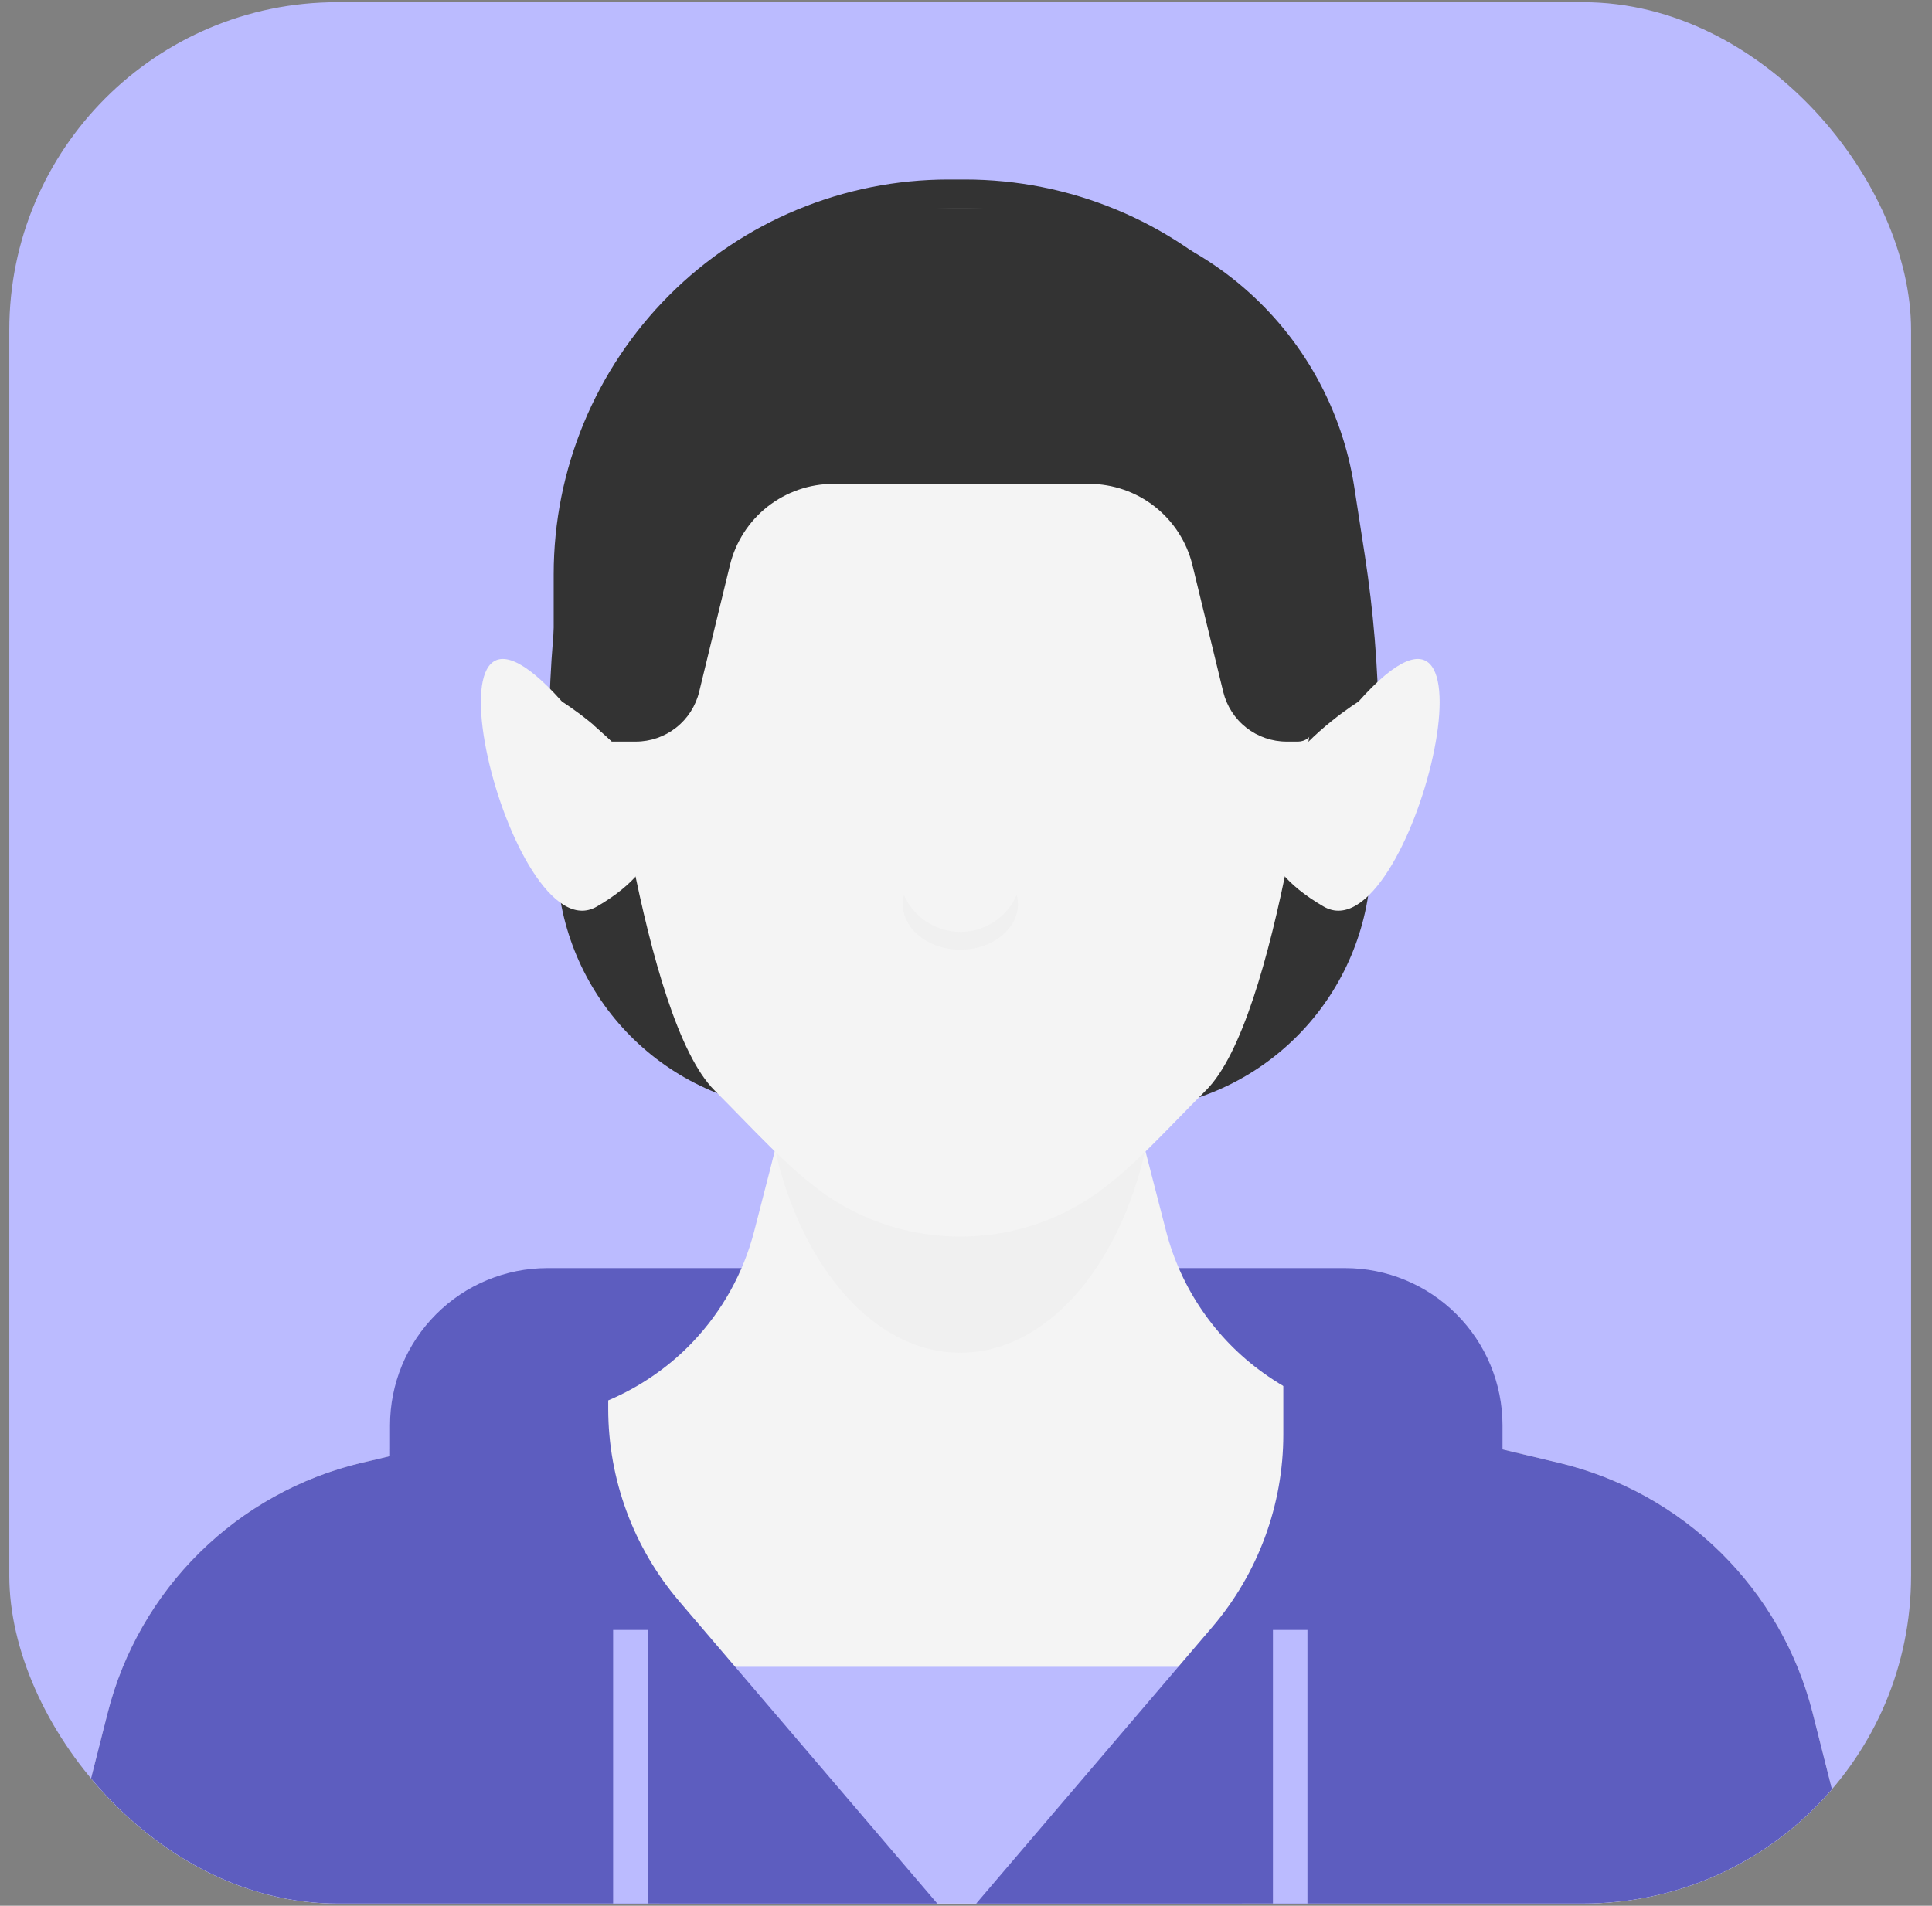 <svg width="75" height="74" viewBox="0 0 75 74" fill="none" xmlns="http://www.w3.org/2000/svg">
<rect x="0" y="0" width="75" height="74" fill="#808080" stroke="none"/>
<g id="B4 1">
<g clip-path="url(#clip0_260_2821)">
<g id="OBJECTS">
<path id="Vector" d="M84.37 36.999C84.371 46.314 81.609 55.419 76.434 63.164C71.259 70.909 63.903 76.946 55.298 80.511C46.692 84.076 37.222 85.008 28.087 83.191C18.951 81.374 10.559 76.888 3.972 70.302C-2.614 63.715 -7.1 55.324 -8.917 46.188C-10.734 37.052 -9.801 27.582 -6.237 18.977C-2.672 10.371 3.365 3.015 11.11 -2.159C18.855 -7.334 27.961 -10.096 37.276 -10.096C43.466 -10.117 49.599 -8.912 55.322 -6.553C61.045 -4.193 66.245 -0.725 70.622 3.652C74.999 8.029 78.468 13.229 80.827 18.952C83.187 24.675 84.391 30.808 84.37 36.999Z" fill="#BBBBFF"/>
<path id="Vector_2" d="M44.461 44.665C43.419 49.243 40.597 52.526 37.278 52.526C33.958 52.526 31.129 49.236 30.089 44.651L30.891 41.542L31.131 40.612H43.417L44.332 44.165L44.414 44.484L44.461 44.665Z" fill="#F0F0F0"/>
<path id="Vector_3" d="M21.251 49.24H52.217C53.837 49.24 55.392 49.884 56.538 51.03C57.684 52.176 58.327 53.73 58.327 55.35V60.169H15.141V55.35C15.141 53.73 15.785 52.176 16.931 51.03C18.076 49.884 19.63 49.24 21.251 49.24Z" fill="#5D5DBF"/>
<path id="Vector_4" d="M37.561 8.071H34.903C31.849 8.071 28.897 9.164 26.579 11.151C24.261 13.139 22.731 15.89 22.265 18.907L21.853 21.572C21.191 25.865 21.137 30.231 21.692 34.54C21.998 36.917 23.159 39.101 24.958 40.684C26.757 42.266 29.072 43.139 31.468 43.139L37.561 8.071Z" fill="#333333"/>
<path id="Vector_5" d="M36.822 6.971H37.462C41.528 6.971 45.427 8.586 48.301 11.46C51.176 14.335 52.791 18.234 52.791 22.299V30.421H21.494V22.299C21.494 18.234 23.109 14.335 25.983 11.46C28.858 8.586 32.757 6.971 36.822 6.971Z" fill="#333333"/>
<path id="Vector_6" d="M37.275 8.071H39.935C42.988 8.072 45.94 9.164 48.258 11.152C50.575 13.139 52.106 15.89 52.572 18.907L52.984 21.572C53.646 25.864 53.701 30.228 53.147 34.535C52.841 36.912 51.68 39.096 49.88 40.679C48.081 42.262 45.767 43.135 43.37 43.135L37.275 8.071Z" fill="#333333"/>
<path id="Vector_7" d="M52.733 27.247C58.851 20.383 54.769 37.163 51.385 35.202C45.436 31.757 52.733 27.247 52.733 27.247Z" fill="#F4F4F4"/>
<path id="Vector_8" d="M71.173 69.689C67.982 72.994 64.328 75.818 60.325 78.073C53.961 81.658 46.844 83.7 39.547 84.037C38.795 84.078 38.037 84.096 37.273 84.096C33.562 84.098 29.863 83.663 26.253 82.799C21.399 81.637 16.763 79.704 12.522 77.074C9.177 75.003 6.103 72.522 3.373 69.689L4.184 66.492C4.786 64.134 6.02 61.986 7.753 60.279C9.487 58.572 11.653 57.37 14.02 56.804L14.553 56.681L20.468 55.265L22.085 54.88C23.314 54.585 24.474 54.054 25.501 53.317C26.001 52.961 26.465 52.559 26.887 52.114C28.039 50.905 28.862 49.422 29.279 47.804L29.907 45.364L30.073 44.707L30.085 44.654L30.89 41.545L31.127 40.616H43.414L44.331 44.169L44.414 44.488L44.462 44.665L44.468 44.707L44.639 45.37L45.267 47.804C45.842 50.029 47.181 51.981 49.051 53.317C50.074 54.057 51.233 54.588 52.462 54.88L53.954 55.235L60.527 56.804C62.893 57.37 65.06 58.572 66.793 60.279C68.526 61.986 69.76 64.134 70.362 66.492L71.173 69.689Z" fill="#F4F4F4"/>
<path id="Vector_9" d="M48.216 64.722H25.603V76.301H48.216V64.722Z" fill="#BBBBFF"/>
<path id="Vector_10" d="M44.461 44.665C43.419 49.243 40.597 52.526 37.278 52.526C33.958 52.526 31.129 49.236 30.089 44.651L30.891 41.542L31.131 40.612H43.417L44.332 44.165L44.414 44.484L44.461 44.665Z" fill="#F0F0F0"/>
<path id="Vector_11" d="M21.821 27.247C15.704 20.383 19.785 37.163 23.169 35.202C29.118 31.757 21.821 27.247 21.821 27.247Z" fill="#F4F4F4"/>
<path id="Vector_12" d="M51.511 22.3C51.511 22.815 51.481 23.329 51.422 23.84C51.351 24.562 50.889 28.926 50.024 33.302C50.019 33.32 50.019 33.343 50.013 33.361C49.261 37.169 48.201 40.959 46.815 42.338C45.252 43.901 43.996 45.323 42.563 46.347C41.014 47.434 39.168 48.017 37.276 48.017C35.383 48.017 33.537 47.434 31.988 46.347C30.561 45.323 29.299 43.901 27.736 42.338C26.351 40.953 25.291 37.157 24.533 33.355V33.349C24.53 33.347 24.529 33.344 24.528 33.341C24.527 33.338 24.526 33.335 24.527 33.332C24.432 32.84 24.343 32.349 24.254 31.863L24.148 31.259C23.455 27.244 23.117 23.733 23.117 23.733C23.07 23.257 23.046 22.779 23.046 22.3C23.046 22.176 23.046 22.051 23.052 21.927C23.078 20.829 23.233 19.738 23.514 18.676L23.55 18.534C24.338 15.662 26.007 13.109 28.323 11.236C30.639 9.363 33.485 8.264 36.458 8.095C36.731 8.077 36.997 8.071 37.276 8.071C41.05 8.07 44.67 9.569 47.34 12.238C50.01 14.906 51.51 18.526 51.511 22.3Z" fill="#F4F4F4"/>
<path id="Vector_13" d="M39.516 35.098C39.516 36.081 38.515 36.875 37.278 36.875C36.04 36.875 35.045 36.079 35.045 35.098C35.043 34.981 35.059 34.865 35.093 34.753C35.278 35.179 35.584 35.541 35.973 35.796C36.361 36.05 36.816 36.186 37.281 36.186C37.745 36.186 38.2 36.05 38.588 35.796C38.977 35.541 39.283 35.179 39.468 34.753C39.502 34.865 39.518 34.981 39.516 35.098Z" fill="#F0F0F0"/>
<path id="Vector_14" d="M23.046 20.743V28.154L23.757 28.796H24.681C25.249 28.796 25.8 28.605 26.247 28.254C26.693 27.903 27.008 27.413 27.142 26.861L28.336 21.946C28.555 21.046 29.069 20.246 29.797 19.673C30.525 19.101 31.425 18.789 32.351 18.789H42.274C43.201 18.789 44.101 19.1 44.83 19.673C45.558 20.246 46.073 21.047 46.291 21.947L47.485 26.862C47.619 27.413 47.934 27.904 48.381 28.255C48.827 28.605 49.378 28.796 49.946 28.796H50.393C50.529 28.796 50.662 28.75 50.77 28.667C50.877 28.583 50.954 28.466 50.988 28.334L51.577 26.032V20.743C51.577 17.382 50.242 14.159 47.865 11.782C45.489 9.406 42.266 8.071 38.905 8.071H35.714C32.353 8.072 29.132 9.408 26.756 11.784C24.381 14.16 23.046 17.383 23.046 20.743Z" fill="#333333"/>
<path id="Vector_15" d="M70.362 66.491C69.76 64.134 68.526 61.986 66.793 60.278C65.06 58.571 62.893 57.37 60.527 56.804L58.292 56.271L49.818 51.515V55.698C49.818 58.441 48.84 61.093 47.059 63.179L37.141 74.799L26.369 62.18C24.589 60.094 23.611 57.441 23.611 54.699V51.515L15.14 56.271L15.242 56.515L14.553 56.681L14.02 56.804C11.653 57.37 9.487 58.572 7.753 60.279C6.02 61.986 4.786 64.134 4.184 66.492L3.373 69.689C6.103 72.522 9.177 75.003 12.522 77.074C16.763 79.704 21.398 81.637 26.251 82.799C29.861 83.663 33.559 84.098 37.271 84.096C38.035 84.096 38.793 84.079 39.545 84.037C46.842 83.701 53.958 81.658 60.323 78.073C64.325 75.818 67.98 72.994 71.171 69.689L70.362 66.491Z" fill="#5D5DBF"/>
<path id="Vector_16" d="M25.141 63.291H23.801V77.474H25.141V63.291Z" fill="#BBBBFF"/>
<path id="Vector_17" d="M50.755 63.291H49.415V77.474H50.755V63.291Z" fill="#BBBBFF"/>
</g>
</g>
</g>
<defs>
<clipPath id="clip0_260_2821">
<rect x="0.361" y="0.087" width="73.827" height="73.827" rx="12.729" fill="white"/>
</clipPath>
</defs>
</svg>
